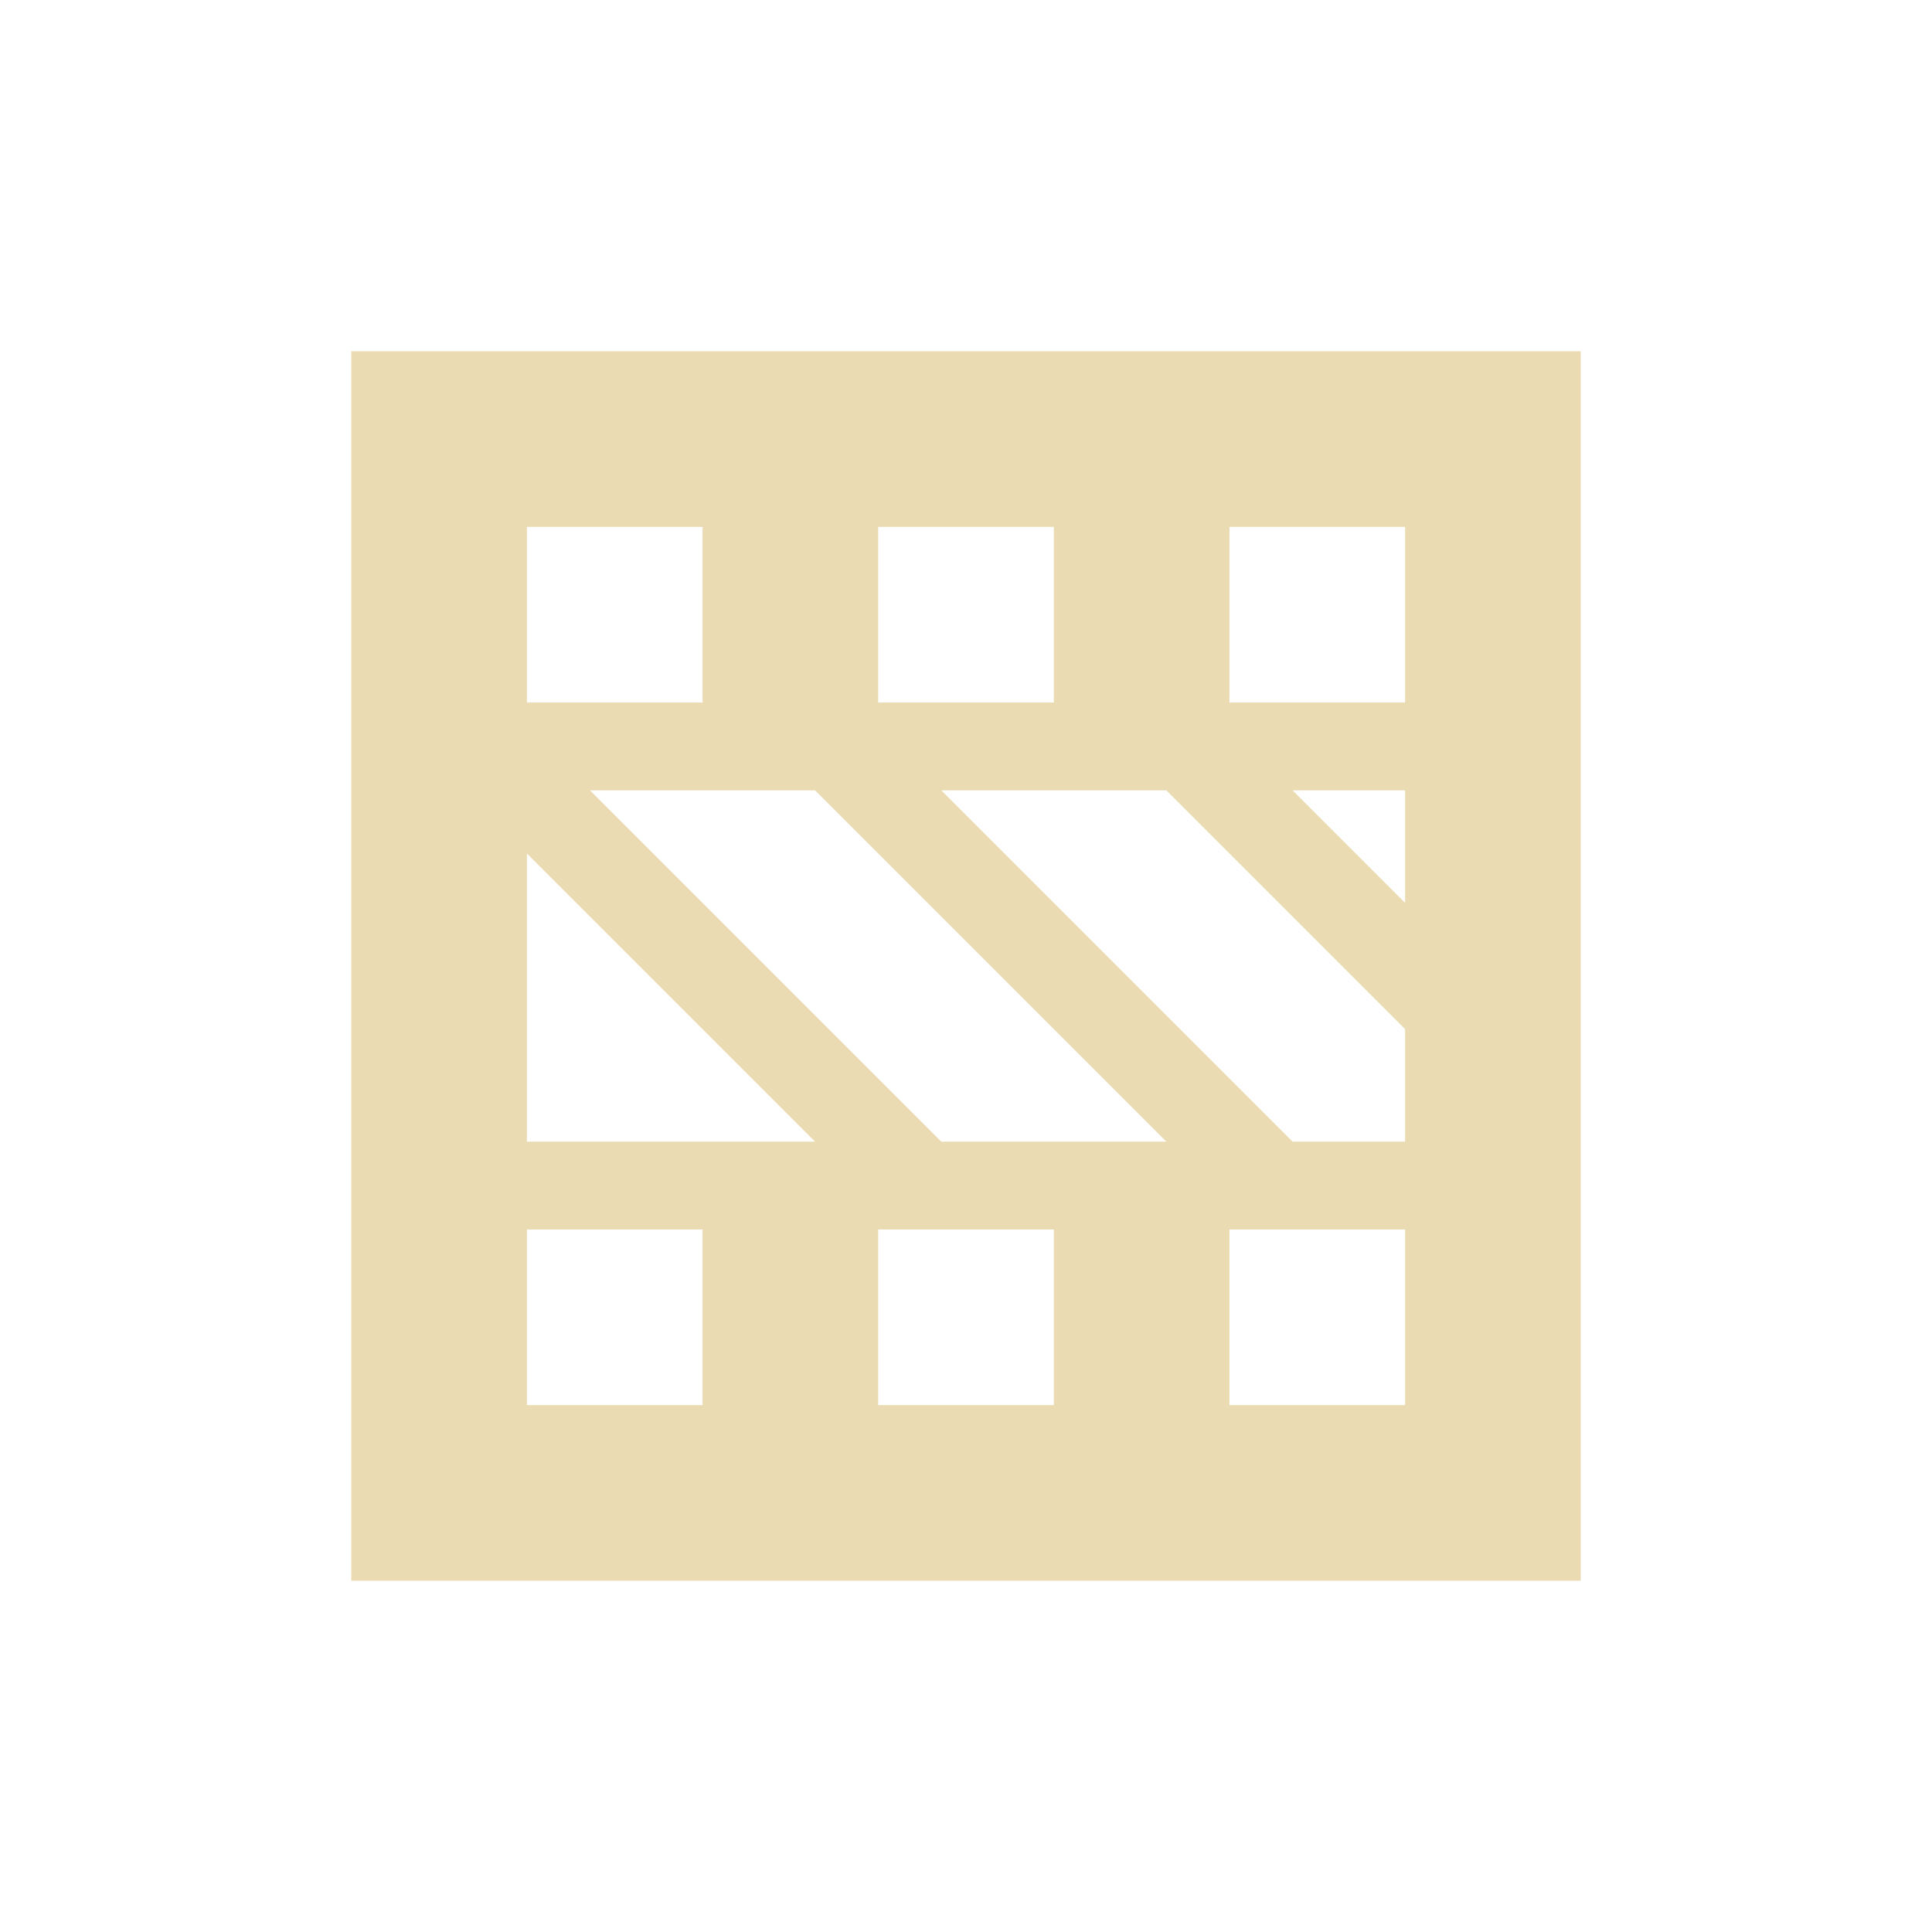 <svg width="22" height="22" version="1.1" xmlns="http://www.w3.org/2000/svg">
  <defs>
    <style id="current-color-scheme" type="text/css">.ColorScheme-Text { color:#ebdbb2; } .ColorScheme-Highlight { color:#458588; }</style>
  </defs>
  <path class="ColorScheme-Text" d="m4 4v14h14v-14zm2 2h2v2h-2zm4 0h2v2h-2zm4 0h2v2h-2zm-7.281 3h2.562l4 4h-2.562zm4 0h2.562l2.719 2.719v1.281h-1.281zm4 0h1.281v1.281zm-8.719 0.719 3.281 3.281h-3.281zm0 4.281h2v2h-2zm4 0h2v2h-2zm4 0h2v2h-2z" fill="currentColor"/>
</svg>
